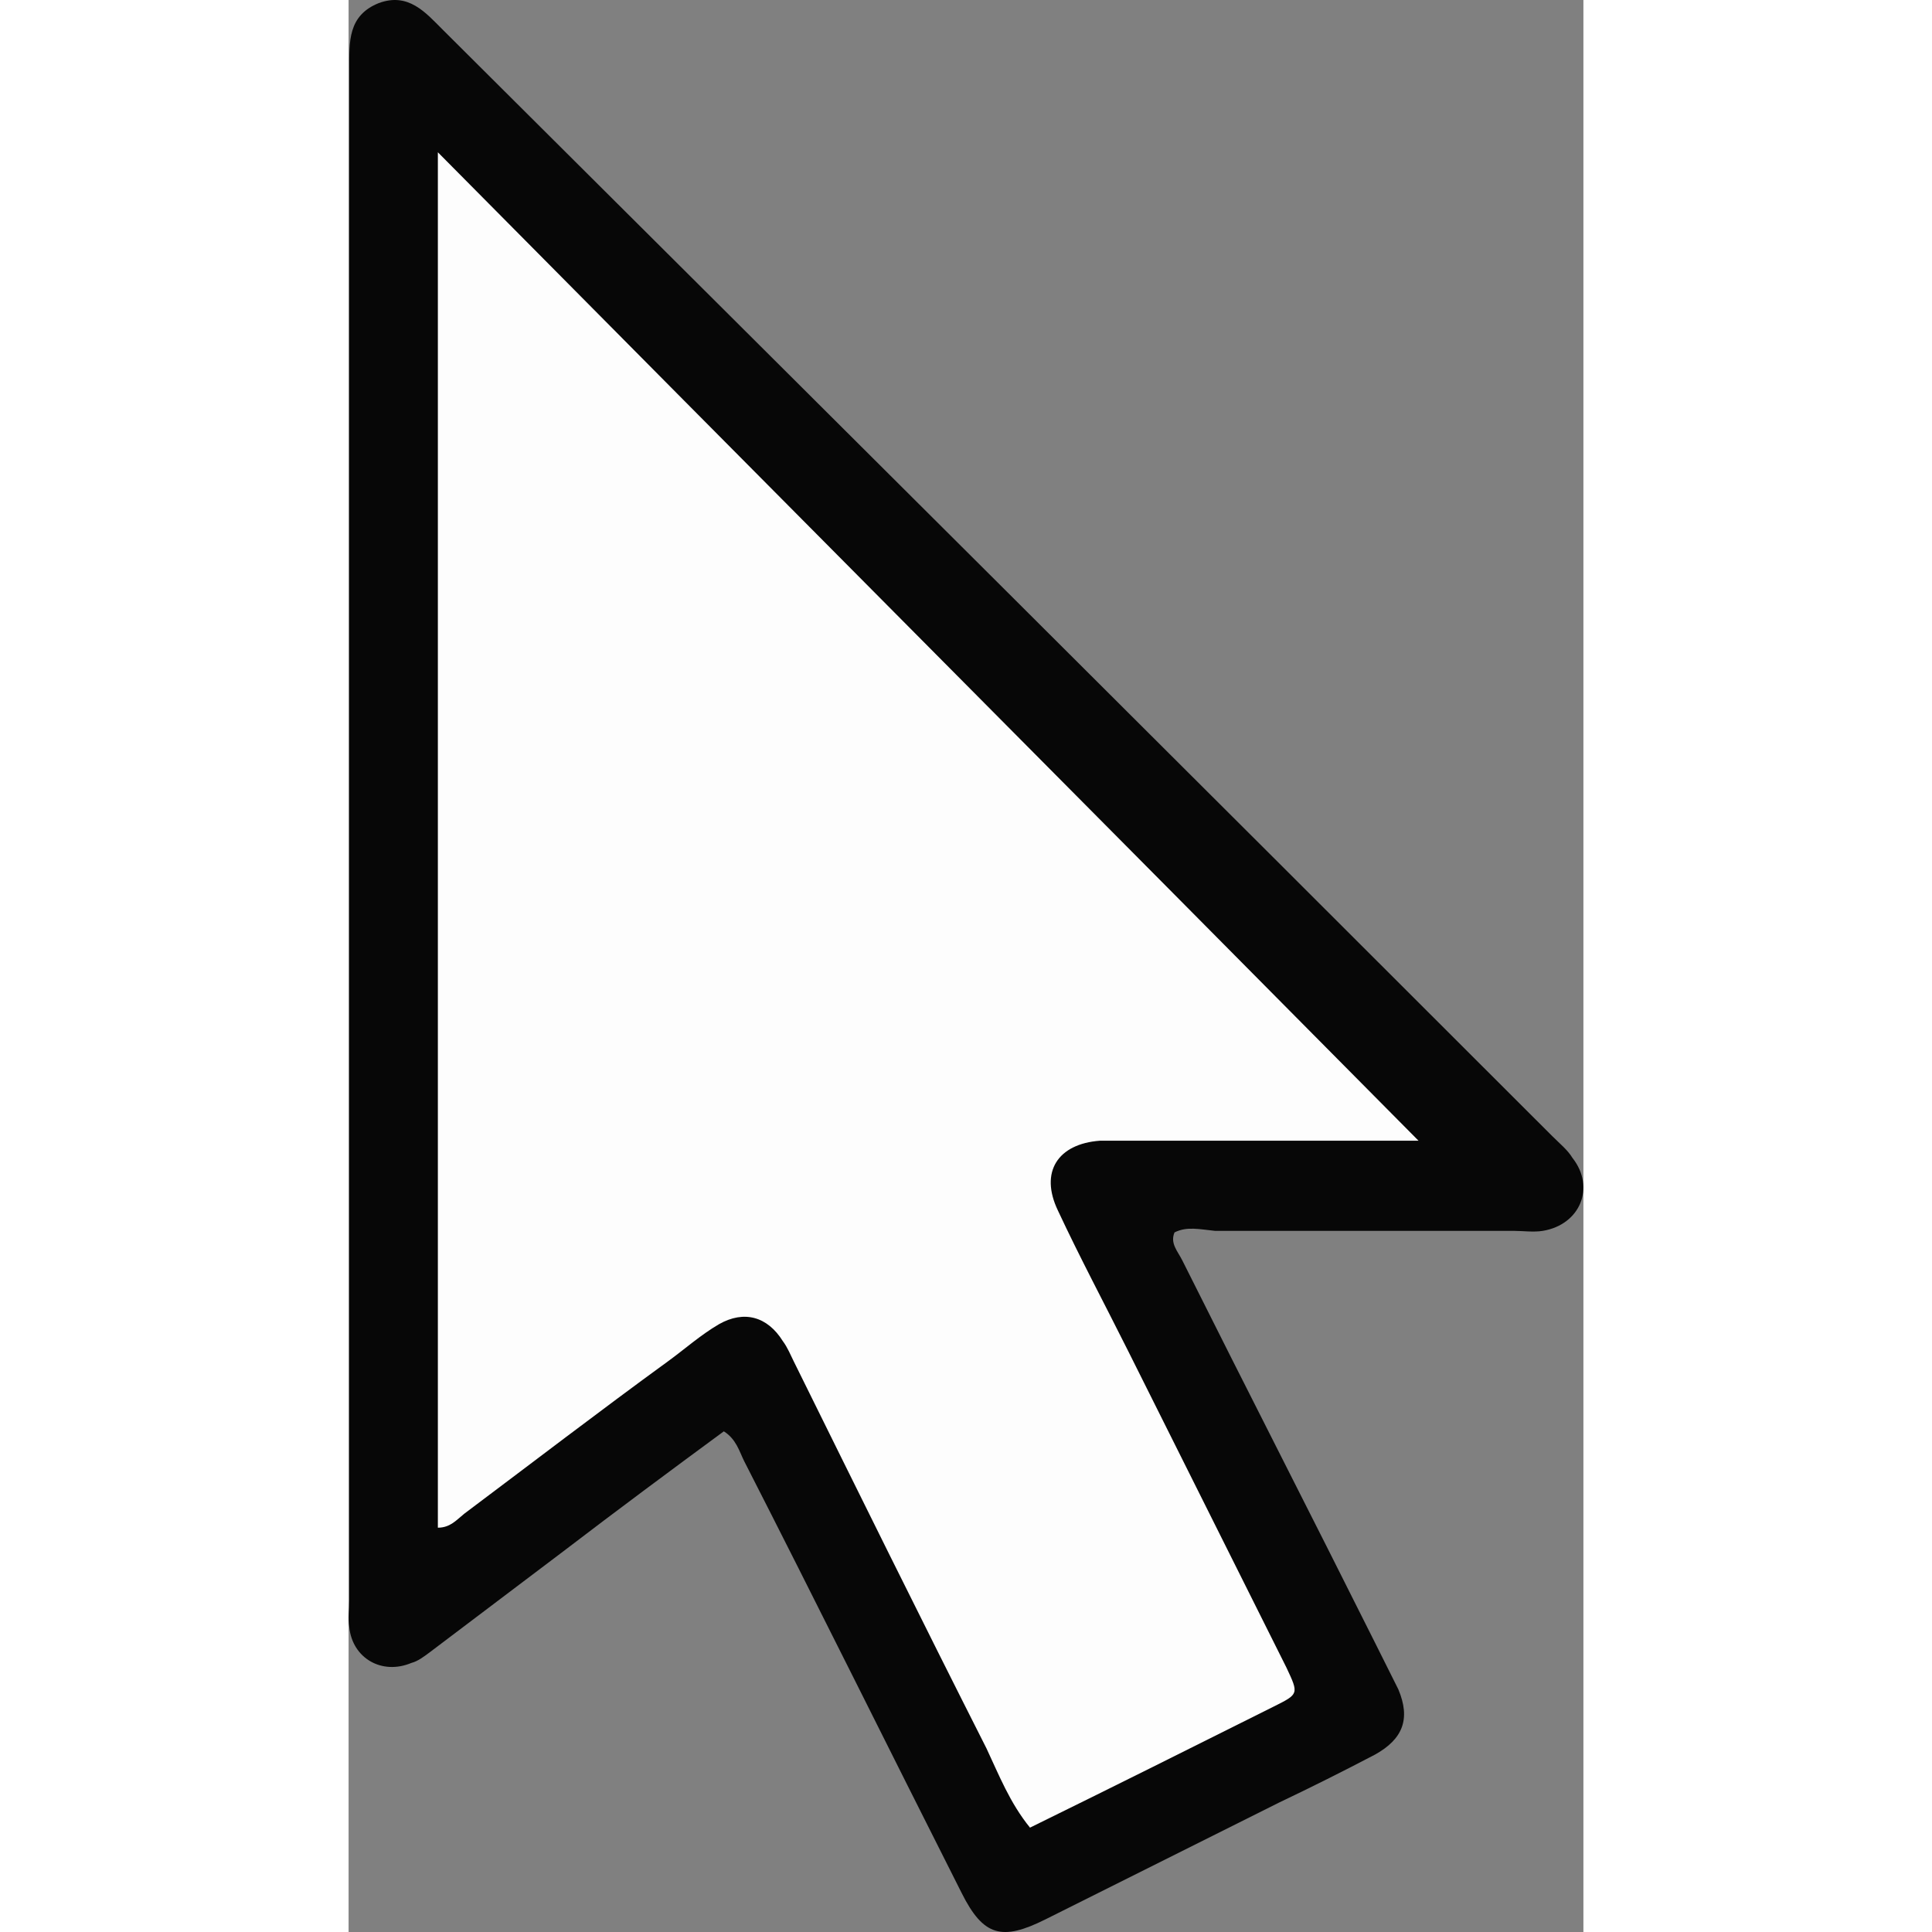 <?xml version="1.0" encoding="UTF-8" standalone="no"?>
<!-- Generator: Adobe Illustrator 24.1.2, SVG Export Plug-In . SVG Version: 6.00 Build 0)  -->

<svg
   version="1.1"
   id="Layer_1"
   x="0px"
   y="0px"
   viewBox="0 0 79.453 124.313"
   enable-background="new 0 0 128 128"
   xml:space="preserve"
   sodipodi:docname="417af5a030fa8f54a6e98d9d95881b35.svg"
   width="50px"
   height="50px"
   xmlns:inkscape="http://www.inkscape.org/namespaces/inkscape"
   xmlns:sodipodi="http://sodipodi.sourceforge.net/DTD/sodipodi-0.dtd"
   xmlns="http://www.w3.org/2000/svg"
   xmlns:svg="http://www.w3.org/2000/svg"><rect x="0" y="0" width="79.453" height="124.313" fill="#808080" stroke="none"/><defs
   id="defs11" /><sodipodi:namedview
   id="namedview9"
   pagecolor="#ffffff"
   bordercolor="#666666"
   borderopacity="1.0"
   inkscape:pageshadow="2"
   inkscape:pageopacity="0.0"
   inkscape:pagecheckerboard="0" />
<g
   id="g6"
   transform="translate(-31.256,-1.602)">
	<path
   fill="#070707"
   d="m 84.4,80.9 c -0.3,0.7 0.2,1.2 0.5,1.8 4.1,8.2 8.3,16.4 12.4,24.6 0.5,1 1,2 1.5,3 0.8,1.9 0.3,3.2 -1.5,4.2 -2.1,1.1 -4.1,2.1 -6.2,3.1 -5,2.5 -10,5 -15,7.5 -2.8,1.4 -4,1.1 -5.4,-1.7 -4.7,-9.3 -9.3,-18.6 -14,-27.8 -0.3,-0.6 -0.5,-1.4 -1.3,-1.9 -3.4,2.5 -6.9,5.1 -10.3,7.7 -2.9,2.2 -5.7,4.3 -8.6,6.5 -0.4,0.3 -0.8,0.6 -1.2,0.7 -1.9,0.8 -3.8,-0.3 -4,-2.3 -0.1,-0.6 0,-1.1 0,-1.7 0,-32.9 0,-65.8 0,-98.6 0,-1.7 -0.1,-3.4 1.9,-4.2 1.9,-0.7 3,0.6 4.1,1.7 23.8,23.7 47.6,47.4 71.4,71.2 0.5,0.5 1,0.9 1.3,1.4 1.5,1.9 0.5,4.3 -1.9,4.7 -0.6,0.1 -1.3,0 -1.9,0 -6.4,0 -12.8,0 -19.2,0 -1,-0.1 -1.8,-0.3 -2.6,0.1 z"
   id="path2" />
	<desc>cursor-land.com</desc><path
   fill="#fdfdfd"
   d="m 37,11.4 c 21.2,21.4 42.1,42.4 63.1,63.6 -0.6,0 -1.2,0 -1.8,0 -5.7,0 -11.4,0 -17,0 -0.6,0 -1.1,0 -1.7,0 -2.7,0.2 -3.9,2 -2.7,4.5 1.4,3 3,6 4.5,9 3.4,6.8 6.8,13.6 10.2,20.4 0.8,1.7 0.8,1.7 -0.8,2.5 -5.2,2.6 -10.4,5.2 -15.7,7.8 -1.3,-1.6 -2,-3.4 -2.8,-5.1 -4.2,-8.3 -8.3,-16.6 -12.4,-24.9 -0.2,-0.4 -0.4,-0.9 -0.7,-1.3 -1,-1.6 -2.5,-2 -4.1,-1.1 -1.2,0.7 -2.2,1.6 -3.3,2.4 -4.4,3.2 -8.7,6.5 -13.1,9.8 -0.5,0.4 -0.9,0.9 -1.7,0.9 0,-29.4 0,-58.7 0,-88.5 z"
   id="path4" />
</g>
</svg>
